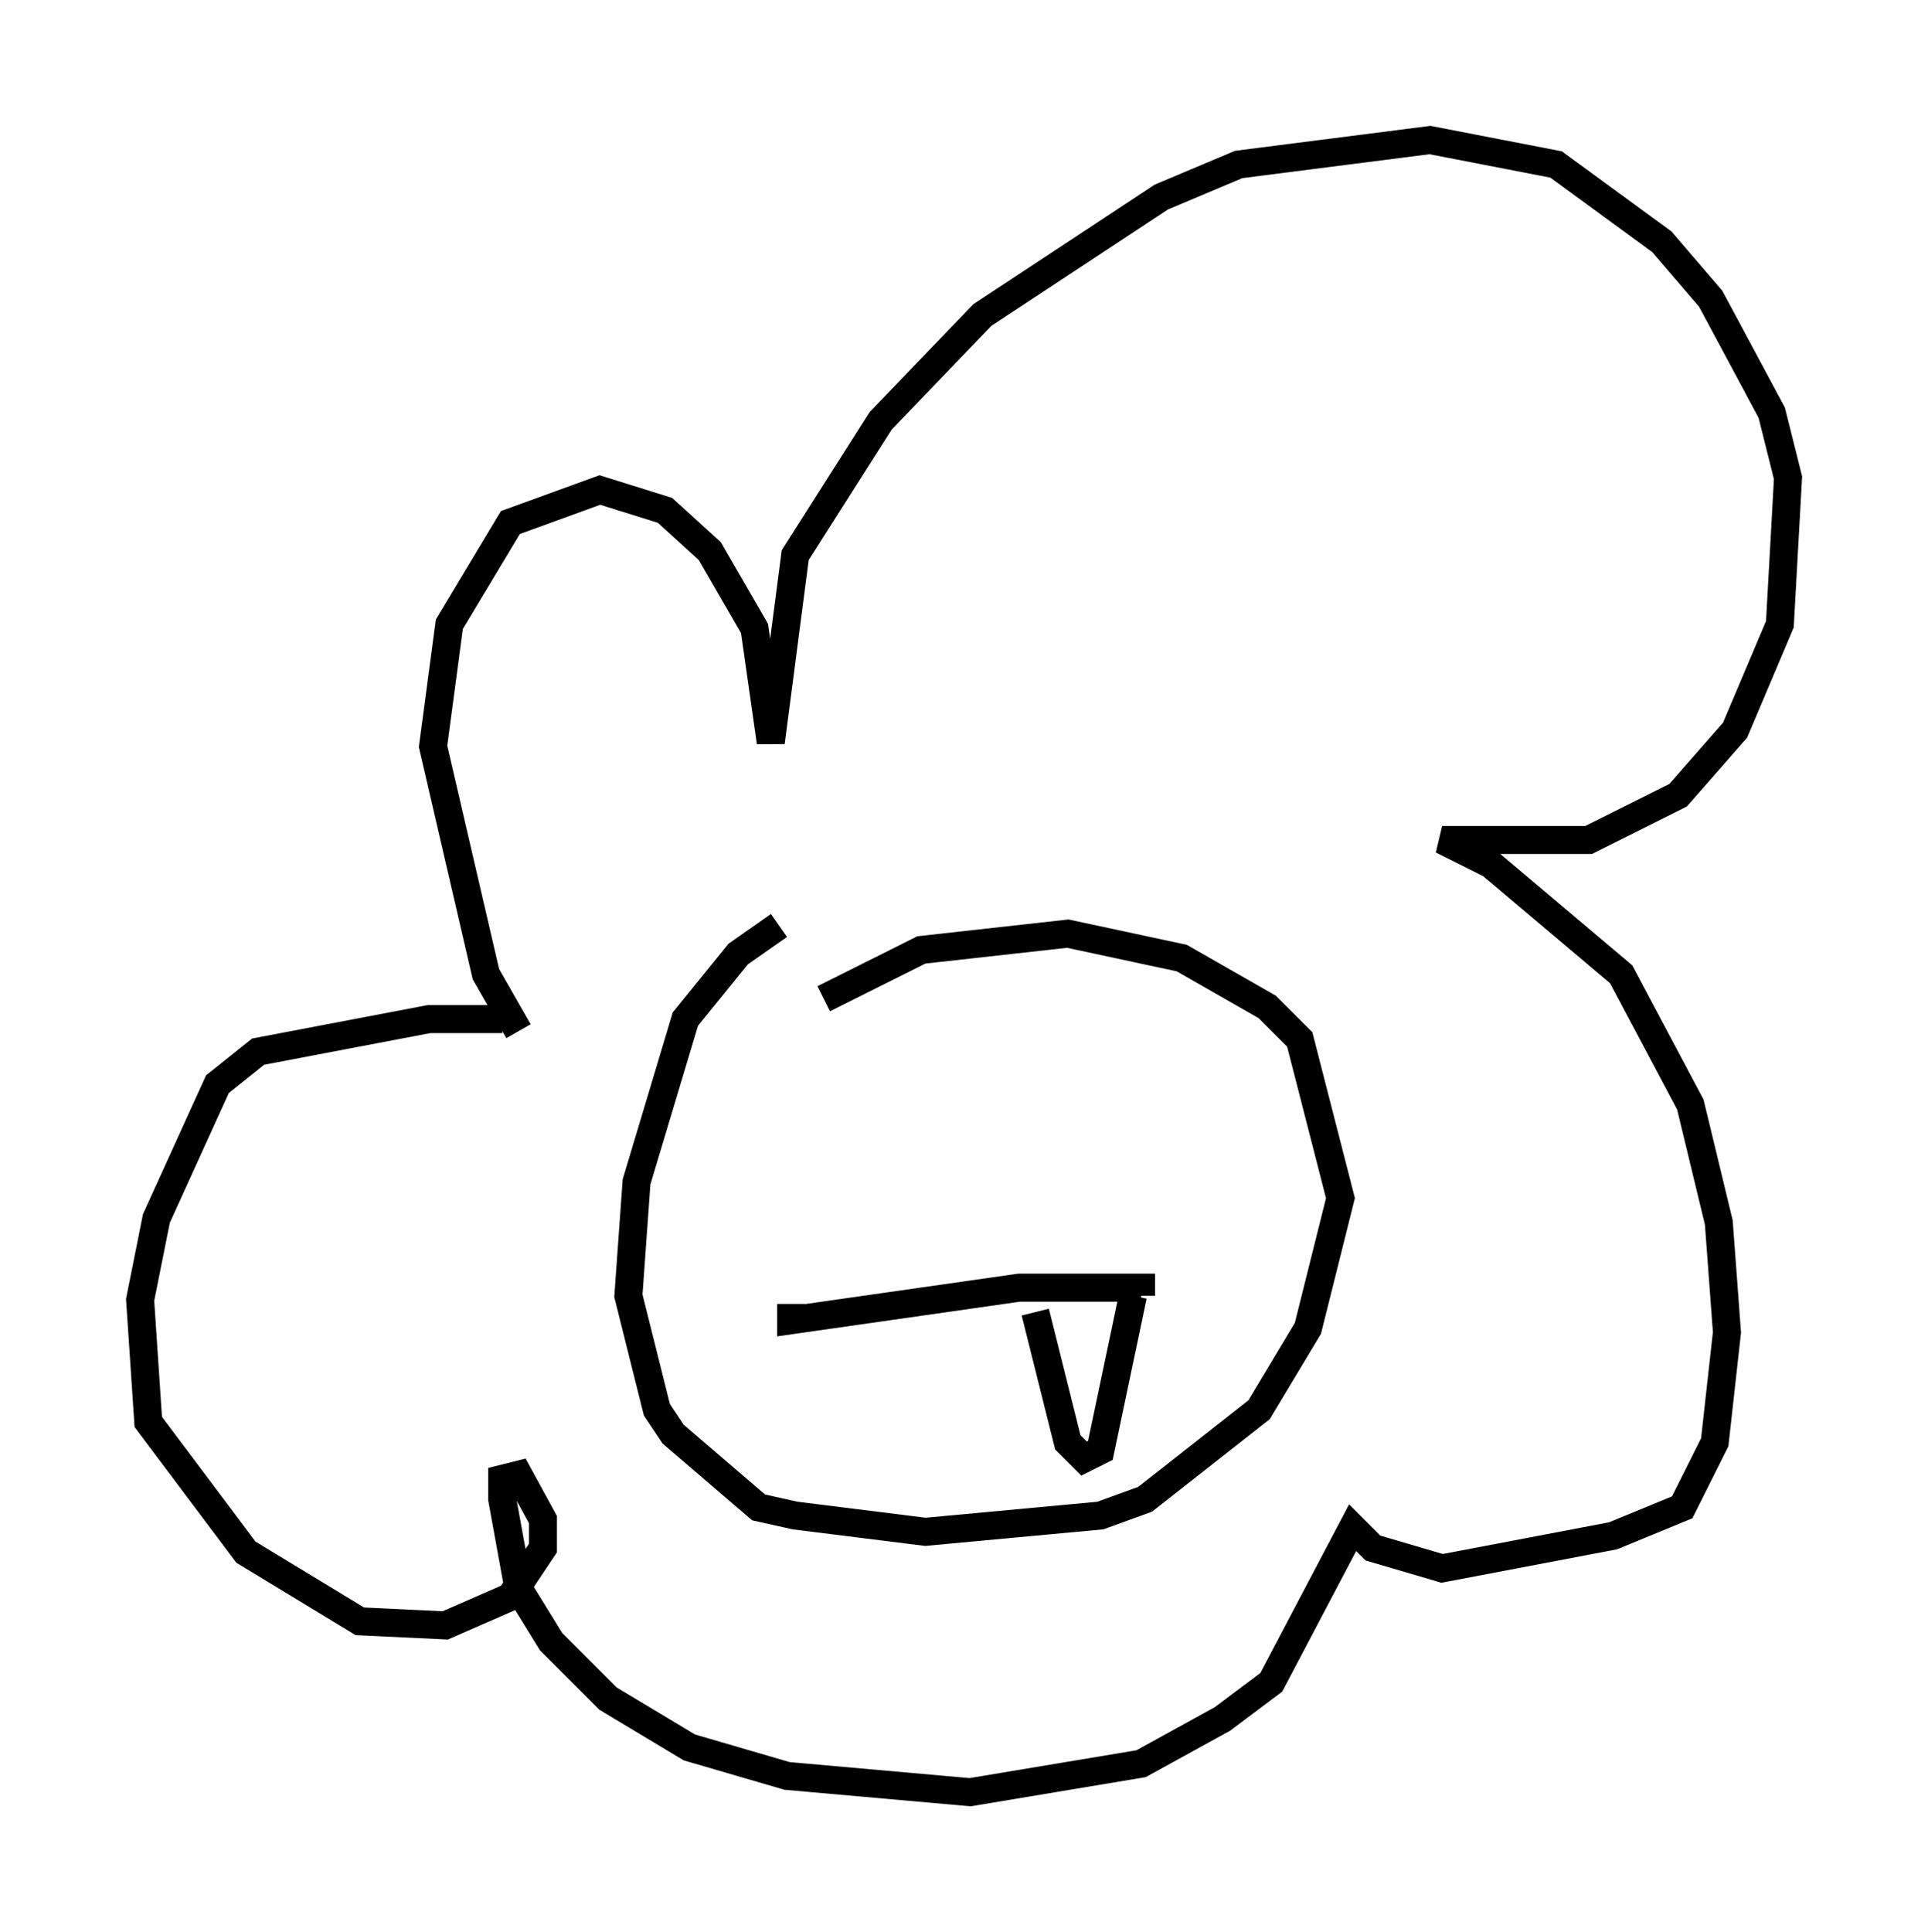 <?xml version="1.0" encoding="utf-8" ?>
<svg baseProfile="full" height="68.972" version="1.1" width="68.827" xmlns="http://www.w3.org/2000/svg" xmlns:ev="http://www.w3.org/2001/xml-events" xmlns:xlink="http://www.w3.org/1999/xlink"><defs /><rect fill="white" height="68.972" width="68.827" x="0" y="0" /><path d="M18.073, 35.357 m0.145, 0.0 m0.291, 1.453 l-1.162, -2.034 -1.888, -8.134 l0.581, -4.358 2.179, -3.631 l3.196, -1.162 2.324, 0.726 l1.598, 1.453 1.598, 2.76 l0.581, 4.067 0.872, -6.682 l3.05, -4.793 3.631, -3.777 l6.391, -4.212 2.76, -1.162 l6.827, -0.872 4.503, 0.872 l3.777, 2.76 1.743, 2.034 l2.179, 4.067 0.581, 2.324 l-0.291, 5.229 -1.598, 3.777 l-2.034, 2.324 -3.196, 1.598 l-5.229, 0.0 1.743, 0.872 l4.648, 3.922 2.469, 4.648 l1.017, 4.212 0.291, 3.922 l-0.436, 3.922 -1.162, 2.324 l-2.469, 1.017 -6.101, 1.162 l-2.469, -0.726 -0.726, -0.726 l-2.905, 5.52 -1.743, 1.307 l-2.905, 1.598 -6.101, 1.017 l-6.536, -0.581 -3.486, -1.017 l-2.905, -1.743 -2.034, -2.034 l-1.162, -1.888 -0.581, -3.196 l0.0, -0.726 0.581, -0.145 l0.872, 1.598 0.0, 1.017 l-1.162, 1.743 -2.324, 1.017 l-3.05, -0.145 -4.067, -2.469 l-3.486, -4.648 -0.291, -4.358 l0.581, -2.905 2.179, -4.793 l1.453, -1.162 6.101, -1.162 l2.615, 0.0 m9.877, -3.341 l-1.453, 1.017 -1.888, 2.324 l-1.743, 5.81 -0.291, 4.067 l1.017, 4.067 0.581, 0.872 l3.05, 2.615 1.307, 0.291 l4.648, 0.581 6.246, -0.581 l1.598, -0.581 4.067, -3.196 l1.743, -2.905 1.162, -4.648 l-1.453, -5.665 -1.162, -1.162 l-3.05, -1.743 -4.067, -0.872 l-5.229, 0.581 -3.486, 1.743 m-1.162, 10.894 l0.0, 0.581 8.134, -1.162 l4.358, 0.0 0.0, 0.291 m-3.777, 0.581 l1.162, 4.648 0.581, 0.581 l0.581, -0.291 1.162, -5.52 " fill="none" stroke="black" stroke-width="1" /></svg>